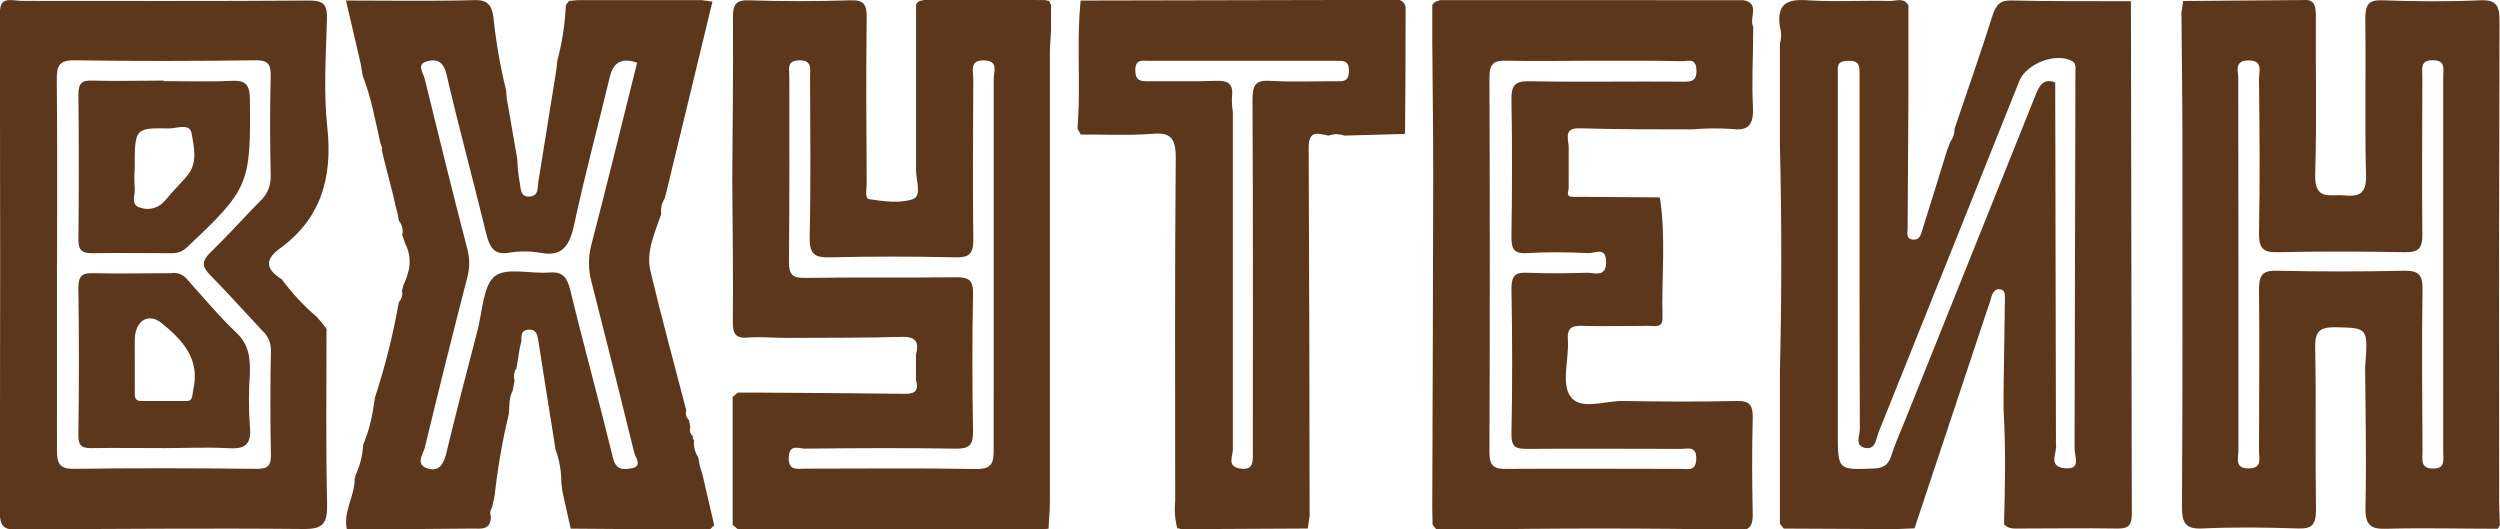 <svg width="340" height="72" viewBox="0 0 340 72" fill="none" xmlns="http://www.w3.org/2000/svg">
<g clip-path="url(#clip0_1027_231)">
<path d="M242.054 3.616C241.631 0.469 243.091 -0.137 245.745 0.033C249.527 0.283 253.309 0.033 257.091 0.13C257.916 0.13 258.922 -0.363 259.542 0.727C259.542 1.695 259.542 2.656 259.542 3.624V13.438C259.504 19.314 259.459 25.189 259.436 31.065C259.436 31.662 259.156 32.502 260.193 32.59C261.055 32.663 261.229 31.929 261.418 31.323C262.568 27.692 263.687 24.06 264.814 20.404L265.261 19.241C265.637 18.754 265.836 18.137 265.82 17.506C267.552 12.373 269.353 7.272 270.986 2.107C271.463 0.598 272.068 0.025 273.611 0.065C279.004 0.194 284.405 0.146 289.806 0.162C289.836 23.406 289.876 46.65 289.927 69.894C289.927 71.694 289.231 71.903 287.839 71.879C283.497 71.807 279.155 71.879 274.814 71.879C274.004 71.879 273.172 71.992 272.545 71.306C272.696 66.109 272.794 60.911 272.484 55.713C272.484 54.906 272.484 54.172 272.484 53.397C272.545 49.176 272.613 44.963 272.666 40.742C272.666 40.185 272.749 39.491 272.053 39.346C271.357 39.2 270.979 39.79 270.797 40.492C270.661 41.049 270.449 41.581 270.275 42.106C266.972 52.028 263.672 61.944 260.374 71.855L257.772 71.96L242.591 71.887L242.069 71.226C242.069 64.317 242.069 57.403 242.069 50.483C242.316 40.261 242.316 30.037 242.069 19.814V5.924C242.288 5.172 242.282 4.365 242.054 3.616ZM282.143 60.919V59.765C282.179 43.085 282.216 26.405 282.257 9.726C282.257 9.193 282.4 8.612 281.735 8.265C279.541 7.135 275.578 8.652 274.625 11.025C268.261 26.952 261.879 42.878 255.48 58.805C255.132 59.676 255.117 61.169 253.695 60.919C252.182 60.653 252.939 59.216 252.939 58.361C252.886 45.633 252.901 32.905 252.901 20.169C252.901 16.699 252.901 13.229 252.901 9.758C252.901 8.612 252.493 8.241 251.456 8.273C250.42 8.305 249.845 8.426 249.943 9.661C249.943 10.331 249.943 11.009 249.943 11.687V58.805C249.943 63.954 249.943 63.905 254.769 63.72C255.995 63.671 256.766 63.356 257.197 62.025C257.719 60.411 258.423 58.797 259.058 57.247C264.983 42.504 270.898 27.761 276.803 13.019C277.348 11.647 277.877 10.597 279.511 11.211L279.609 60.362C279.844 61.532 278.414 63.429 280.774 63.671C283.134 63.913 282.105 62.105 282.151 60.935L282.143 60.919Z" fill="#5D371C"/>
<path d="M339.705 71.911C334.66 71.911 329.607 71.774 324.577 71.911C322.384 71.984 321.65 71.435 321.703 68.957C321.854 62.621 321.703 56.27 321.657 49.934C322.066 44.494 322.066 44.607 317.55 44.502C315.478 44.502 314.812 45.051 314.865 47.368C315.016 54.688 314.865 62.008 314.971 69.336C314.971 71.386 314.419 71.927 312.55 71.871C308.216 71.725 303.867 71.669 299.54 71.871C297.203 71.984 296.734 71.144 296.749 68.804C296.848 52.226 296.817 35.657 296.81 19.079C296.81 13.3 296.719 7.53 296.674 1.751C296.749 1.202 296.832 0.645 296.908 0.137L313.186 0.008C314.865 -0.162 314.963 0.912 314.956 2.316C314.91 9.451 315.092 16.585 314.865 23.704C314.752 27.376 316.93 26.399 318.753 26.569C320.75 26.763 321.892 26.464 321.778 23.744C321.597 16.715 321.778 9.677 321.68 2.647C321.68 0.678 322.051 -0.032 324.017 0.04C328.442 0.202 332.875 0.234 337.292 0.04C339.471 -0.057 339.939 0.71 339.932 2.897C339.866 24.672 339.851 46.464 339.887 68.271C339.887 69.328 339.947 70.386 339.985 71.443C339.902 71.572 339.803 71.717 339.705 71.911ZM304.427 35.826C304.427 44.309 304.427 52.775 304.427 61.282C304.427 62.274 303.859 63.703 305.781 63.703C307.702 63.703 307.225 62.42 307.225 61.354C307.225 54.026 307.316 46.69 307.225 39.361C307.225 37.295 307.8 36.779 309.661 36.819C315.445 36.948 321.231 36.948 327.02 36.819C328.904 36.819 329.494 37.328 329.463 39.386C329.35 46.714 329.418 54.042 329.463 61.37C329.463 62.46 329.115 63.743 330.931 63.719C332.58 63.719 332.277 62.573 332.277 61.556C332.277 44.484 332.277 27.414 332.277 10.347C332.277 9.354 332.618 8.248 330.954 8.192C329.093 8.119 329.441 9.386 329.441 10.468C329.441 17.602 329.358 24.745 329.441 31.88C329.441 33.849 328.858 34.301 327.172 34.301C321.385 34.196 315.599 34.172 309.812 34.301C307.823 34.349 307.18 33.841 307.225 31.605C307.369 24.672 307.293 17.723 307.225 10.782C307.225 9.693 307.83 8.159 305.713 8.224C303.814 8.28 304.404 9.685 304.404 10.645C304.412 19.047 304.427 27.433 304.427 35.826Z" fill="#5D371C"/>
<path d="M142.119 0.008L142.687 0.138L142.936 0.678C142.936 1.84 142.936 3.003 142.936 4.173C142.883 5.222 142.785 6.271 142.785 7.321C142.785 27.611 142.785 47.898 142.785 68.183C142.785 69.426 142.664 70.669 142.596 71.912L141.582 71.984H104.133H100.351L99.64 71.379C99.64 65.584 99.64 59.786 99.64 53.986L100.343 53.397H103.596C110.124 53.446 116.651 53.47 123.179 53.558C124.556 53.558 124.949 53.01 124.571 51.67V48.232C124.987 46.617 124.654 45.81 122.801 45.81C117.506 45.964 112.166 45.923 106.856 45.956C105.147 45.956 103.437 45.762 101.743 45.907C100.049 46.053 99.64 45.447 99.663 43.68C99.731 37.272 99.625 30.855 99.587 24.447C99.632 17.135 99.731 9.823 99.678 2.502C99.678 0.719 99.973 -0.024 101.856 0.041C106.455 0.194 111.062 0.186 115.668 0.041C117.483 -0.016 117.899 0.606 117.869 2.462C117.771 9.968 117.824 17.482 117.869 24.988C117.869 25.73 117.567 27.005 118.232 27.094C120.184 27.369 122.317 27.7 124.117 27.094C125.403 26.666 124.601 24.592 124.586 23.236C124.586 19.777 124.586 16.314 124.586 12.849C124.586 8.781 124.586 4.716 124.586 0.654C124.828 0.016 125.403 0.097 125.872 -0.04L142.119 0.008ZM135.145 35.883C135.145 27.49 135.145 19.088 135.145 10.694C135.145 9.766 135.841 8.273 133.882 8.216C131.794 8.136 132.369 9.661 132.369 10.751C132.331 18.014 132.279 25.23 132.369 32.461C132.407 34.527 131.81 35.036 129.941 34.995C124.238 34.866 118.537 34.866 112.839 34.995C110.797 35.052 110.063 34.584 110.116 32.203C110.283 24.939 110.184 17.724 110.169 10.492C110.169 9.403 110.517 8.16 108.656 8.208C106.954 8.257 107.348 9.403 107.348 10.363C107.348 18.757 107.386 27.159 107.295 35.552C107.295 37.352 107.771 37.82 109.435 37.796C116.311 37.691 123.187 37.796 130.062 37.707C131.772 37.707 132.4 38.087 132.331 40.072C132.21 46.246 132.226 52.428 132.331 58.595C132.369 60.516 131.847 61.016 130.062 61.016C123.187 60.903 116.303 60.943 109.428 61.016C108.634 61.016 107.355 60.306 107.272 62.202C107.189 64.099 108.482 63.736 109.466 63.736C117.249 63.736 125.032 63.647 132.808 63.784C134.873 63.784 135.153 62.977 135.138 61.113C135.145 52.671 135.145 44.277 135.145 35.883Z" fill="#5D371C"/>
<path d="M70.216 20.871L70.345 21.63C70.38 22.683 70.489 23.733 70.67 24.769C70.867 25.576 70.67 26.884 72.107 26.722C73.302 26.585 73.075 25.544 73.212 24.745C74.034 19.644 74.856 14.533 75.677 9.41L75.791 8.264C76.454 5.798 76.845 3.257 76.956 0.694L77.394 0.121L78.605 0.016H95.419L96.894 0.218L90.609 26.198L90.389 27.005C89.991 27.616 89.826 28.366 89.928 29.103C89.088 31.621 87.825 34.163 88.46 36.867C89.973 43.203 91.683 49.474 93.324 55.769C93.252 56.014 93.25 56.276 93.319 56.522C93.387 56.768 93.524 56.987 93.71 57.149L93.884 58.086C93.807 58.308 93.802 58.552 93.869 58.778C93.936 59.005 94.072 59.201 94.254 59.337C94.211 59.423 94.201 59.525 94.226 59.62C94.251 59.715 94.31 59.796 94.391 59.845C94.3 60.663 94.497 61.489 94.943 62.161L95.185 63.404L95.518 64.469L97.129 71.427L96.524 72.04L77.614 71.895L76.472 66.754L76.343 65.608C76.342 64.072 76.072 62.55 75.549 61.12L75.254 59.232C74.566 54.898 73.862 50.572 73.197 46.237C73.068 45.43 72.871 44.777 71.888 44.833C70.784 44.906 70.92 45.721 70.912 46.447L70.708 47.19L70.549 48.199C70.443 48.828 70.345 49.458 70.239 50.095C70.076 50.321 69.967 50.587 69.922 50.868C69.877 51.15 69.897 51.439 69.982 51.709C69.899 52.17 69.815 52.63 69.74 53.098C69.188 54.099 69.309 55.22 69.195 56.326L69.142 56.544C68.297 60.107 67.673 63.725 67.274 67.375L66.918 69.03C66.791 69.204 66.711 69.41 66.684 69.629C66.657 69.848 66.686 70.07 66.767 70.272C66.707 72.145 65.428 71.887 64.278 71.887L49.279 72.008H48.198L47.161 71.943C46.662 69.522 48.296 67.407 48.235 65.026L48.349 64.921L48.296 64.76C48.938 63.429 49.312 61.969 49.393 60.474C50.102 58.779 50.583 56.986 50.822 55.148L51.004 54.026C52.37 49.861 53.442 45.593 54.211 41.258L54.294 41.032C54.47 40.834 54.597 40.592 54.662 40.328C54.727 40.064 54.728 39.787 54.665 39.523L54.869 38.772C55.746 36.94 56.109 35.084 55.103 33.122L54.71 31.944C54.783 31.605 54.779 31.252 54.697 30.915C54.616 30.577 54.459 30.266 54.241 30.007L54.075 29.047L53.81 28.07L53.523 26.746C53.069 24.987 52.623 23.219 52.169 21.46L51.919 20.37C51.919 20.282 51.995 20.177 51.972 20.104C51.92 19.935 51.857 19.771 51.783 19.612L51.73 19.442C51.034 16.383 50.497 13.276 49.34 10.354L49.052 8.668L47.055 0.072C53.008 0.072 58.787 0.177 64.551 0.016C66.359 -0.033 66.888 0.758 67.108 2.364C67.452 5.703 68.026 9.01 68.825 12.259L68.923 13.405L70.216 20.871ZM86.66 8.522C84.762 7.893 83.468 8.248 82.939 10.443C81.328 17.134 79.535 23.793 78.09 30.524C77.47 33.405 76.51 34.962 73.491 34.381C72.059 34.131 70.597 34.131 69.165 34.381C67.145 34.712 66.601 33.574 66.139 31.831C64.377 24.567 62.41 17.384 60.724 10.112C60.277 8.208 59.256 7.998 58.008 8.361C56.624 8.765 57.562 9.911 57.751 10.685C59.649 18.401 61.533 26.117 63.545 33.808C63.897 35.094 63.897 36.461 63.545 37.747C61.563 45.441 59.639 53.149 57.773 60.87C57.547 61.79 56.435 63.146 58.121 63.695C59.634 64.195 60.307 63.235 60.693 61.653C62.032 56.068 63.492 50.515 64.937 44.954C65.61 42.396 65.693 38.861 67.274 37.586C68.855 36.31 72.122 37.271 74.634 37.061C76.411 36.908 77.099 37.586 77.553 39.434C79.399 47.061 81.502 54.623 83.355 62.25C83.763 63.945 84.747 63.864 85.775 63.711C87.485 63.477 86.426 62.258 86.244 61.524C84.353 53.808 82.424 46.1 80.458 38.401C79.997 36.749 79.981 34.993 80.412 33.332C82.576 25.035 84.595 16.747 86.66 8.482V8.522Z" fill="#5D371C"/>
<path d="M237.145 0.025C239.414 0.469 237.834 2.494 238.431 3.616V4.189C238.431 7.563 238.227 10.944 238.393 14.31C238.514 16.731 238.061 17.869 235.504 17.538C233.702 17.42 231.895 17.439 230.096 17.595C224.99 17.595 219.892 17.595 214.794 17.45C212.804 17.393 213.198 18.628 213.342 19.871V21.009C213.342 22.171 213.342 23.341 213.342 24.503V25.65C213.273 26.126 212.971 26.715 213.803 26.771H214.885L225.739 26.844C226.601 32.292 225.951 37.78 226.102 43.252C226.14 44.624 225.066 44.318 224.317 44.318C221.246 44.318 218.175 44.398 215.104 44.318C213.735 44.277 213.122 44.64 213.228 46.23C213.41 48.902 212.245 52.316 213.682 54.051C215.119 55.786 218.281 54.503 220.694 54.535C225.845 54.616 230.996 54.656 236.147 54.535C237.985 54.479 238.416 55.108 238.371 56.956C238.257 61.291 238.28 65.633 238.371 69.967C238.371 71.387 238.045 72.154 236.623 72.049C223.956 71.823 211.284 71.823 198.607 72.049H195.899L195.354 72.001L194.832 71.379L194.787 69.111C194.832 54.027 194.901 38.934 194.916 23.85C194.916 17.7 194.832 11.55 194.787 5.408V3.035V0.719C194.991 0.202 195.468 0.154 195.884 0.017L237.145 0.025ZM216.836 8.257C212.857 8.257 208.879 8.338 204.9 8.257C203.213 8.209 202.548 8.596 202.563 10.598C202.628 27.573 202.628 44.543 202.563 61.508C202.563 63.34 203.168 63.784 204.756 63.768C212.714 63.712 220.641 63.768 228.621 63.768C229.544 63.768 230.663 64.156 230.693 62.372C230.723 60.588 229.506 61.048 228.659 61.048C221.7 61.048 214.733 60.992 207.774 61.048C206.262 61.048 205.505 60.935 205.558 58.942C205.694 52.388 205.679 45.827 205.558 39.273C205.558 37.377 206.171 37.021 207.744 37.094C210.452 37.207 213.168 37.175 215.875 37.094C216.889 37.094 218.447 37.764 218.432 35.617C218.417 33.47 216.874 34.463 216.034 34.423C213.236 34.294 210.422 34.253 207.631 34.423C205.876 34.528 205.535 33.842 205.558 32.139C205.649 25.964 205.672 19.79 205.558 13.624C205.52 11.63 205.997 11.017 207.941 11.049C214.9 11.179 221.859 11.049 228.817 11.106C229.884 11.106 230.784 11.154 230.716 9.492C230.648 7.829 229.551 8.33 228.764 8.322C224.786 8.233 220.807 8.257 216.836 8.257Z" fill="#5D371C"/>
<path d="M2.02 71.992C0.613 72.049 -0.015 71.54 -0.015 69.829C0.035 47.231 0.035 24.649 -0.015 2.083C-0.015 0.912 0.03 -0.056 1.498 0.017C2.035 0.017 2.572 0.121 3.109 0.121C16.104 0.121 29.099 0.17 42.093 0.073C43.992 0.073 44.529 0.598 44.468 2.623C44.325 7.522 43.992 12.486 44.514 17.328C45.27 24.342 43.538 29.854 37.986 33.849C35.8 35.464 36.367 36.779 38.327 37.99C39.719 39.882 41.313 41.593 43.077 43.091L43.742 43.849L44.408 44.729C44.408 52.63 44.302 60.532 44.484 68.425C44.544 71.121 44.03 71.968 41.314 71.944C28.221 71.815 15.128 71.952 2.02 71.992ZM7.745 36.053C7.745 44.438 7.745 52.832 7.745 61.226C7.745 63.017 8.101 63.784 10.015 63.76C18.335 63.647 26.655 63.671 34.976 63.76C36.375 63.76 36.874 63.373 36.844 61.823C36.753 57.093 36.753 52.367 36.844 47.643C36.847 47.124 36.74 46.612 36.532 46.144C36.324 45.676 36.019 45.264 35.641 44.939C33.274 42.413 30.967 39.83 28.546 37.368C27.419 36.222 27.45 35.472 28.599 34.358C30.929 32.09 33.138 29.628 35.407 27.32C35.883 26.887 36.258 26.341 36.502 25.726C36.746 25.111 36.853 24.444 36.814 23.777C36.715 19.338 36.7 14.899 36.814 10.468C36.867 8.709 36.443 8.176 34.734 8.2C26.504 8.305 18.267 8.329 10.045 8.2C8.01 8.2 7.7 9.007 7.723 10.872C7.806 19.257 7.761 27.659 7.761 36.053H7.745Z" fill="#5D371C"/>
<path d="M146.975 18.297L146.537 17.49C146.59 16.448 146.68 15.407 146.703 14.366C146.824 9.604 146.491 4.827 146.96 0.073H147.006L189.908 -0.016C190.076 -0.042 190.248 -0.027 190.409 0.029C190.57 0.085 190.718 0.18 190.839 0.307C190.96 0.433 191.053 0.588 191.109 0.759C191.166 0.929 191.184 1.112 191.164 1.291C191.164 6.893 191.139 12.494 191.088 18.095L191.028 18.216L182.836 18.442C182.144 18.192 181.395 18.192 180.703 18.442C179.41 18.232 177.965 17.546 177.98 20.056C178.051 36.763 178.093 53.472 178.109 70.184C178.025 70.749 177.935 71.314 177.851 71.879L160.598 71.968L160.364 71.863H160.114C159.796 70.659 159.699 69.401 159.827 68.158C159.827 52.582 159.758 37.005 159.902 21.428C159.902 18.652 159.093 18.006 156.71 18.2C153.473 18.45 150.22 18.281 146.975 18.297ZM167.67 15.222V60.967C167.738 61.968 166.778 63.389 168.563 63.703C170.62 64.099 170.386 62.573 170.386 61.209C170.386 45.318 170.424 29.426 170.34 13.527C170.34 11.501 170.817 10.88 172.723 10.993C175.696 11.17 178.683 11.041 181.664 11.049C182.586 11.049 183.434 11.186 183.456 9.669C183.479 8.152 182.617 8.273 181.701 8.273H156.234C155.371 8.273 154.38 7.99 154.403 9.588C154.403 11.009 155.16 11.057 156.166 11.049C159.237 11.009 162.307 11.106 165.378 10.993C166.959 10.936 167.791 11.332 167.542 13.212C167.517 13.885 167.56 14.559 167.67 15.222Z" fill="#5D371C"/>
<path d="M22.314 60.943C19.061 60.943 15.809 60.895 12.556 60.943C11.285 60.943 10.635 60.814 10.658 59.127C10.758 52.482 10.758 45.835 10.658 39.184C10.658 37.465 11.217 37.11 12.67 37.151C16.195 37.247 19.719 37.151 23.259 37.151C23.613 37.089 23.974 37.113 24.318 37.219C24.662 37.325 24.98 37.511 25.248 37.764C27.518 40.29 29.704 42.929 32.147 45.245C33.879 46.86 34.053 48.773 33.977 50.944C33.815 53.251 33.815 55.569 33.977 57.876C34.28 60.596 33.221 61.105 30.952 60.951C28.1 60.798 25.203 60.943 22.314 60.943ZM18.335 49.047C18.335 50.387 18.335 51.726 18.335 53.082C18.335 53.72 18.191 54.527 19.16 54.535C21.227 54.535 23.294 54.535 25.362 54.535C26.292 54.535 26.118 53.728 26.262 53.099C27.298 48.764 24.749 46.23 22.034 43.978C20.181 42.445 18.358 43.648 18.335 46.166C18.32 47.126 18.328 48.087 18.335 49.047Z" fill="#5D371C"/>
<path d="M22.261 11.033C25.332 11.033 28.403 11.137 31.474 10.992C33.259 10.912 33.962 11.347 33.985 13.47C34.129 24.979 33.856 25.721 25.513 33.55C25.23 33.847 24.892 34.079 24.521 34.232C24.151 34.385 23.755 34.455 23.358 34.438C19.75 34.438 16.134 34.373 12.526 34.438C11.134 34.438 10.65 34.042 10.665 32.509C10.736 25.961 10.736 19.413 10.665 12.865C10.665 11.291 11.157 10.92 12.518 10.96C15.771 11.049 19.023 10.96 22.268 10.96L22.261 11.033ZM18.32 22.913C18.259 23.775 18.259 24.641 18.32 25.504C18.456 26.44 17.662 27.828 19.038 28.232C19.641 28.452 20.292 28.475 20.907 28.296C21.522 28.118 22.073 27.747 22.488 27.231C23.433 26.069 24.507 25.035 25.468 23.889C26.935 22.154 26.368 19.959 26.058 18.127C25.808 16.698 24.031 17.489 22.957 17.465C18.32 17.392 18.32 17.441 18.32 22.913Z" fill="#5D371C"/>
</g>
<defs>
<clipPath id="clip0_1027_231">
<rect width="340" height="72" fill="white"/>
</clipPath>
</defs>
</svg>
